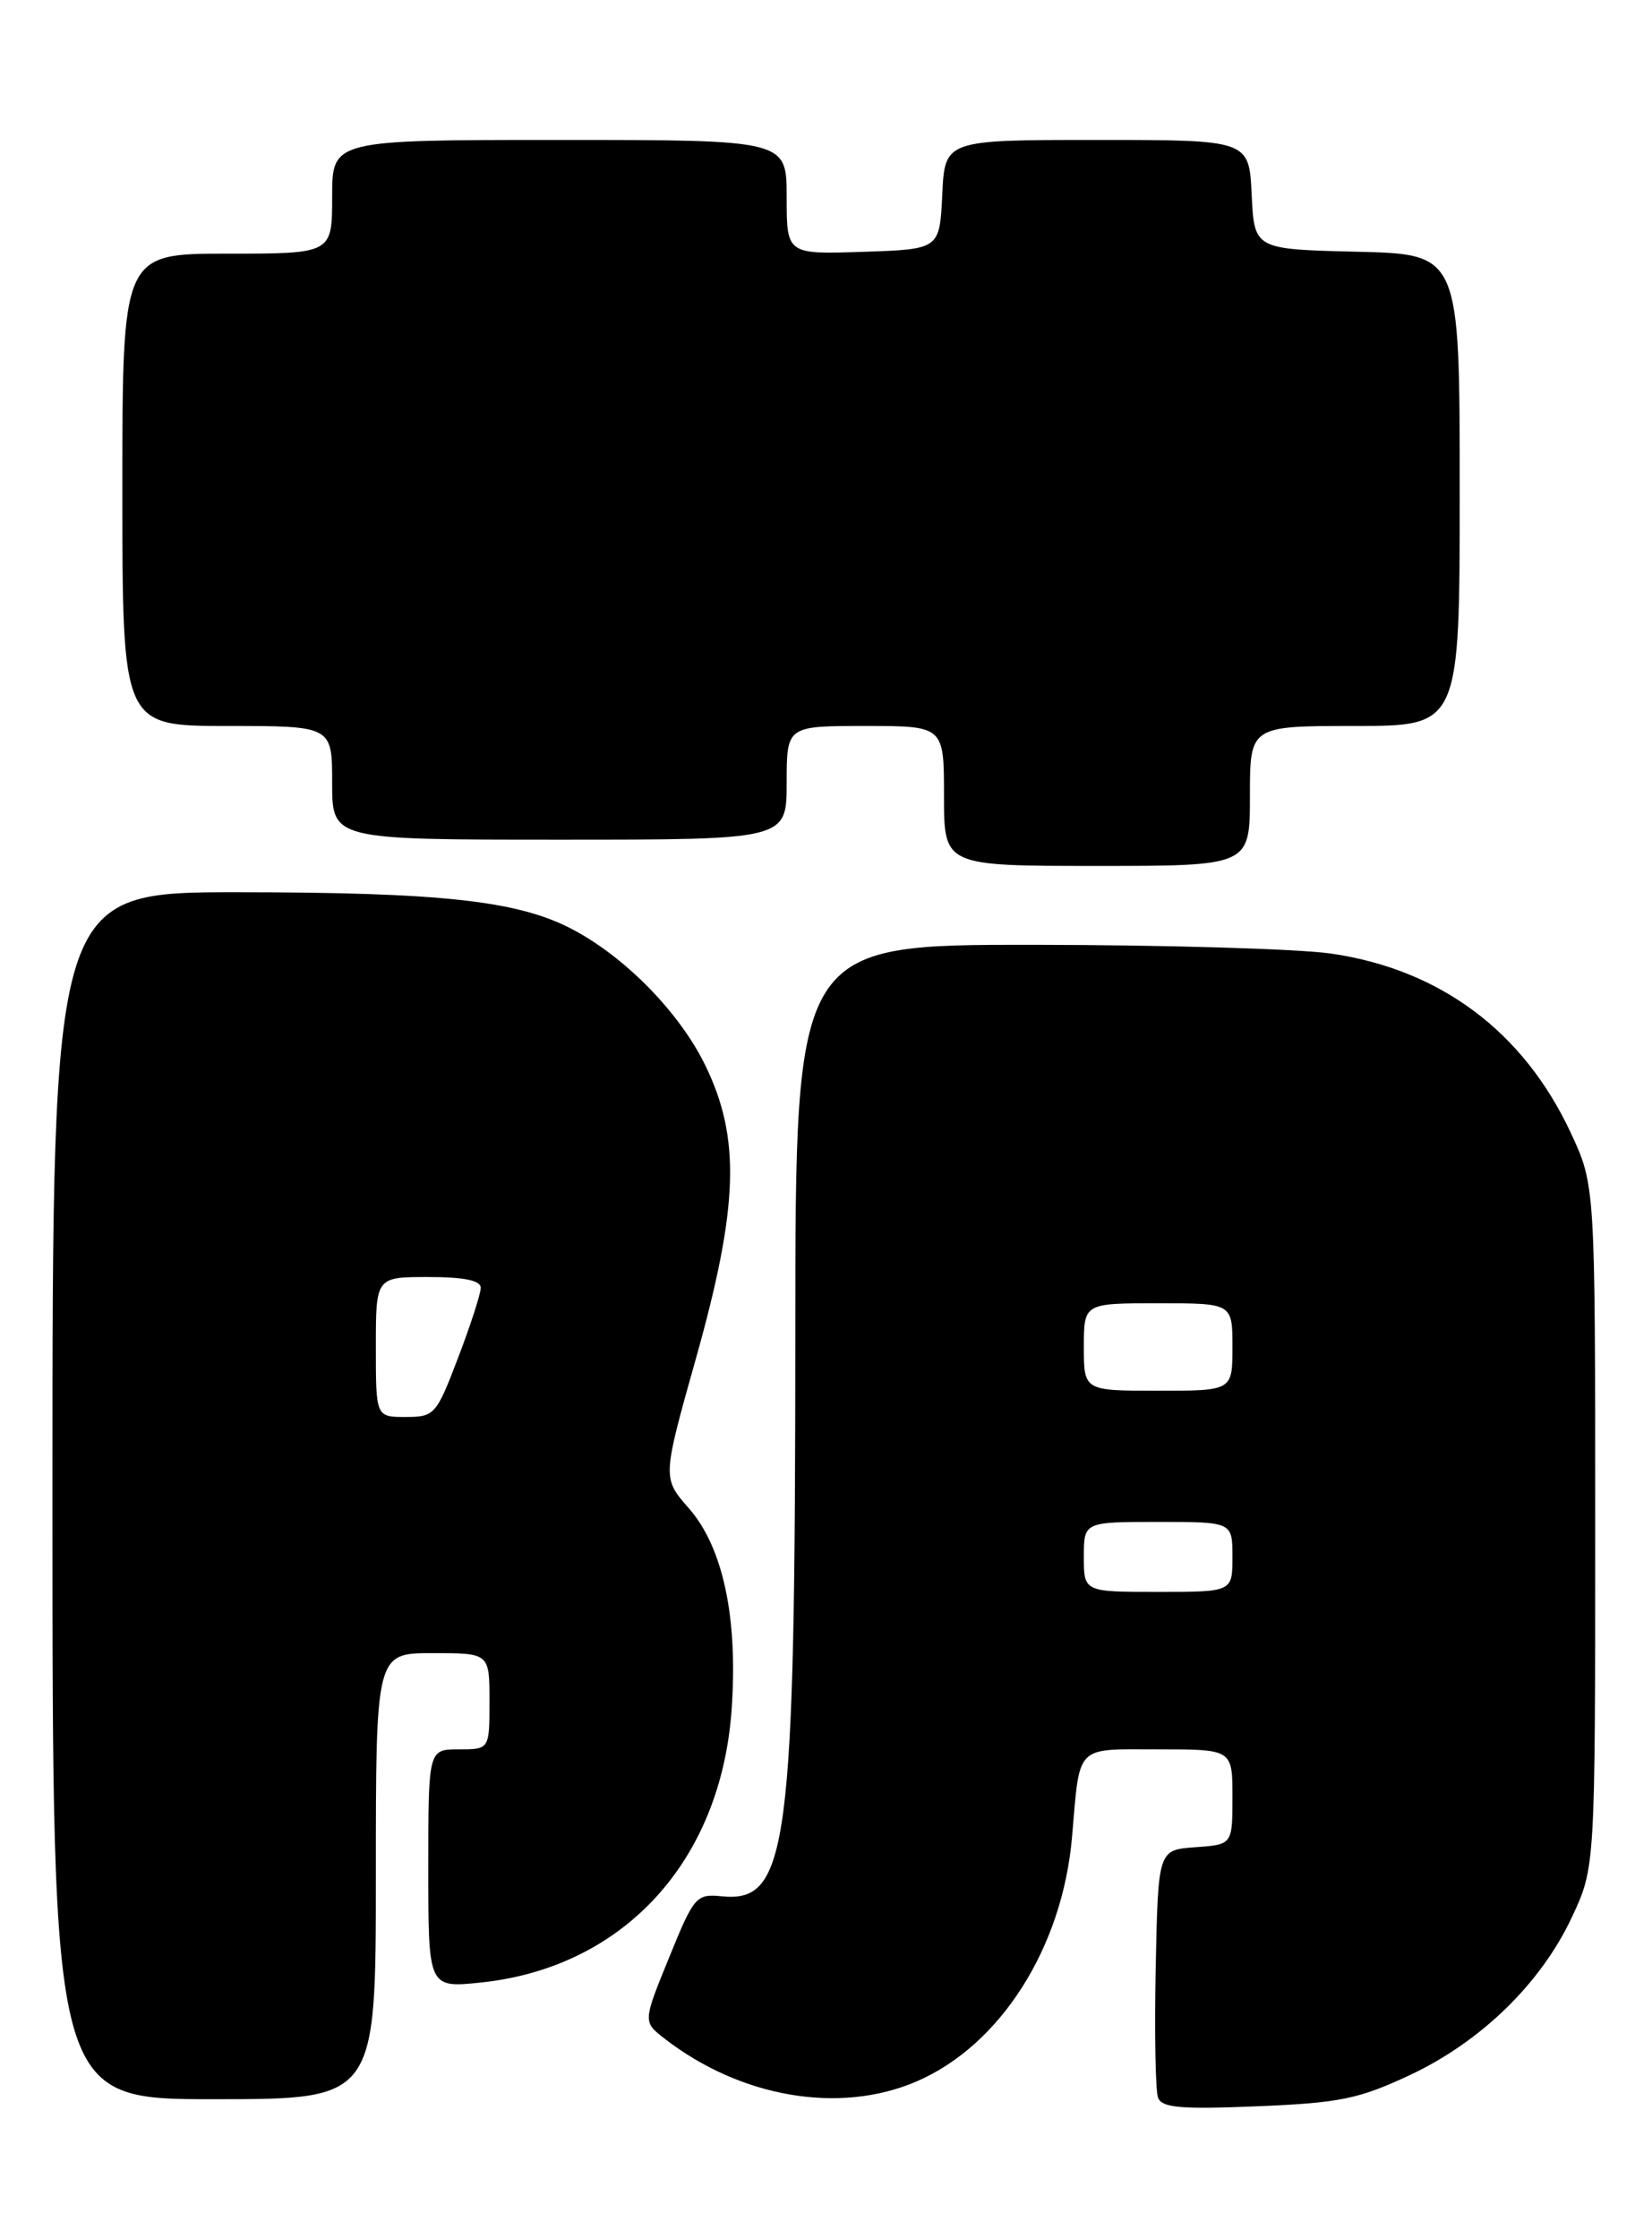 <?xml version="1.0" encoding="UTF-8" standalone="no"?>
<!DOCTYPE svg PUBLIC "-//W3C//DTD SVG 1.1//EN" "http://www.w3.org/Graphics/SVG/1.1/DTD/svg11.dtd" >
<svg xmlns="http://www.w3.org/2000/svg" xmlns:xlink="http://www.w3.org/1999/xlink" version="1.1" viewBox="0 0 189 256">
 <g >
 <path fill="currentColor"
d=" M 161.26 237.26 C 169.42 233.44 176.28 226.77 179.83 219.20 C 182.50 213.50 182.50 213.50 182.50 174.50 C 182.50 135.50 182.50 135.50 179.70 129.50 C 174.30 117.94 164.78 110.83 152.28 109.02 C 148.55 108.48 133.24 108.03 118.25 108.02 C 91.00 108.00 91.00 108.00 90.99 152.25 C 90.98 211.41 90.18 217.57 82.56 216.80 C 79.65 216.51 79.39 216.81 76.54 223.83 C 73.55 231.15 73.55 231.15 76.03 233.07 C 84.75 239.83 96.07 241.75 104.86 237.97 C 114.46 233.83 121.56 222.68 122.65 210.00 C 123.57 199.34 122.92 200.00 132.52 200.00 C 141.00 200.00 141.00 200.00 141.00 205.44 C 141.00 210.89 141.00 210.89 136.75 211.19 C 132.50 211.50 132.50 211.50 132.22 224.95 C 132.07 232.35 132.19 239.04 132.49 239.83 C 132.93 240.98 135.10 241.17 143.83 240.81 C 153.28 240.42 155.44 239.98 161.26 237.26 Z  M 43.00 214.50 C 43.00 189.00 43.00 189.00 49.50 189.00 C 56.00 189.00 56.00 189.00 56.00 194.50 C 56.00 200.00 56.00 200.00 52.50 200.00 C 49.00 200.00 49.00 200.00 49.00 213.64 C 49.00 227.28 49.00 227.28 55.01 226.66 C 71.36 224.95 82.52 212.78 83.71 195.35 C 84.43 184.89 82.71 176.88 78.80 172.43 C 75.77 168.98 75.77 168.98 79.64 155.24 C 84.51 137.90 84.75 130.10 80.67 121.76 C 77.68 115.65 71.35 109.24 65.22 106.11 C 59.05 102.96 50.28 102.02 27.25 102.01 C 6.00 102.00 6.00 102.00 6.00 171.00 C 6.00 240.00 6.00 240.00 24.50 240.00 C 43.00 240.00 43.00 240.00 43.00 214.50 Z  M 143.00 91.00 C 143.00 83.00 143.00 83.00 155.00 83.00 C 167.00 83.00 167.00 83.00 167.00 56.03 C 167.00 29.06 167.00 29.06 155.25 28.78 C 143.50 28.50 143.50 28.50 143.20 22.25 C 142.90 16.00 142.90 16.00 125.50 16.00 C 108.10 16.00 108.10 16.00 107.80 22.25 C 107.50 28.50 107.50 28.50 98.75 28.79 C 90.00 29.08 90.00 29.08 90.00 22.54 C 90.00 16.00 90.00 16.00 64.00 16.00 C 38.00 16.00 38.00 16.00 38.00 22.50 C 38.00 29.00 38.00 29.00 26.00 29.00 C 14.00 29.00 14.00 29.00 14.00 56.00 C 14.00 83.00 14.00 83.00 26.00 83.00 C 38.00 83.00 38.00 83.00 38.00 89.50 C 38.00 96.00 38.00 96.00 64.00 96.00 C 90.00 96.00 90.00 96.00 90.00 89.50 C 90.00 83.00 90.00 83.00 99.00 83.00 C 108.00 83.00 108.00 83.00 108.00 91.00 C 108.00 99.00 108.00 99.00 125.50 99.00 C 143.00 99.00 143.00 99.00 143.00 91.00 Z  M 124.00 178.00 C 124.00 174.00 124.00 174.00 132.50 174.00 C 141.00 174.00 141.00 174.00 141.00 178.00 C 141.00 182.00 141.00 182.00 132.50 182.00 C 124.00 182.00 124.00 182.00 124.00 178.00 Z  M 124.00 154.00 C 124.00 149.00 124.00 149.00 132.50 149.00 C 141.00 149.00 141.00 149.00 141.00 154.00 C 141.00 159.00 141.00 159.00 132.50 159.00 C 124.00 159.00 124.00 159.00 124.00 154.00 Z  M 43.00 154.00 C 43.00 146.00 43.00 146.00 49.00 146.00 C 53.08 146.00 55.00 146.39 55.00 147.23 C 55.00 147.90 53.84 151.50 52.41 155.23 C 49.92 161.76 49.71 162.00 46.41 162.00 C 43.00 162.00 43.00 162.00 43.00 154.00 Z "/>
</g>
</svg>